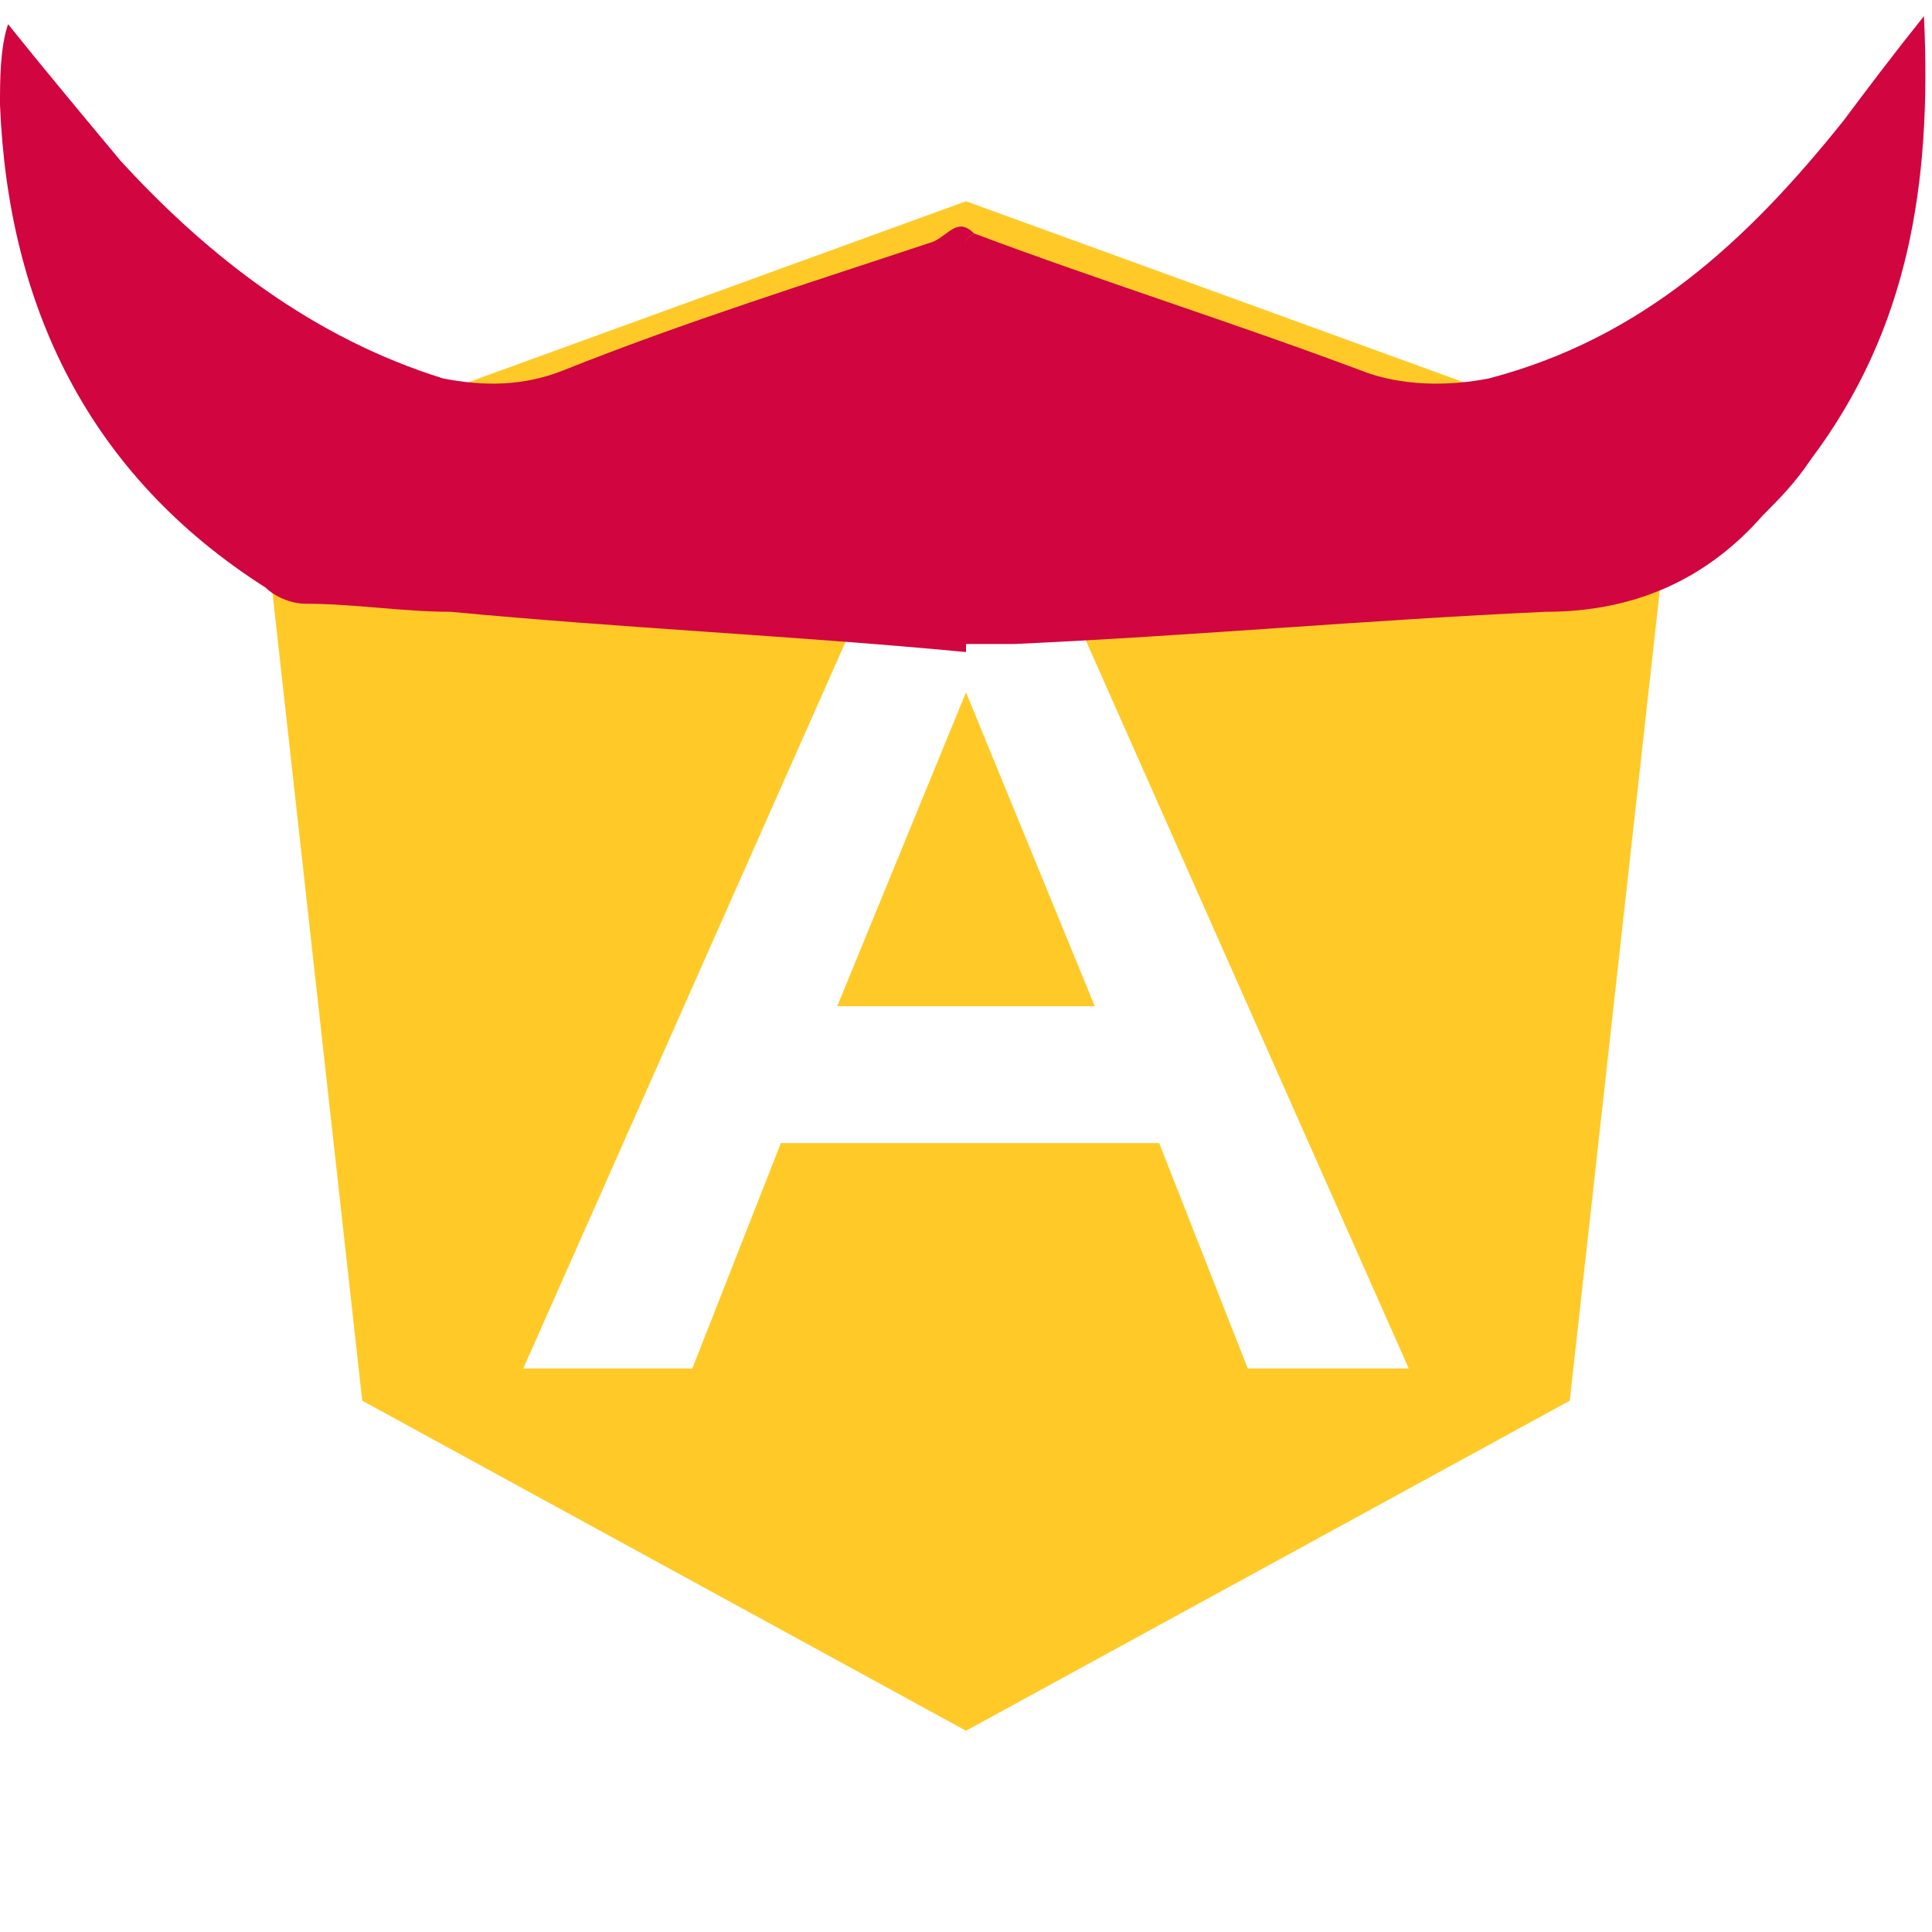 <?xml version="1.0" encoding="utf-8"?>
<!-- Generator: Adobe Illustrator 24.1.2, SVG Export Plug-In . SVG Version: 6.00 Build 0)  -->
<svg version="1.1" id="Ebene_1" xmlns="http://www.w3.org/2000/svg" xmlns:xlink="http://www.w3.org/1999/xlink" x="0px" y="0px"
	 viewBox="0 0 24 24" style="enable-background:new 0 0 24 24;" xml:space="preserve">
<style type="text/css">
	.st0{fill:#FFCA28;}
	.st1{fill:#D1053F;}
</style>
<path class="st0" d="M12,2.5l8.8,3.2l-1.3,11.7L12,21.5l-7.5-4.1L3.2,5.7L12,2.5 M12,4.6L6.5,17h2.1l1.1-2.8h4.7l1.1,2.8h2L12,4.6
	 M13.6,12.5h-3.2L12,8.6L13.6,12.5z"/>
<path class="st1" d="M12.1,2.9c1.6,0.6,3.2,1.1,4.8,1.7c0.5,0.2,1.1,0.2,1.6,0.1c1.9-0.5,3.2-1.7,4.4-3.2c0.3-0.4,0.6-0.8,1-1.3
	c0.1,2.1-0.2,3.9-1.4,5.5c-0.2,0.3-0.4,0.5-0.6,0.7c-0.7,0.8-1.6,1.2-2.7,1.2c-2.2,0.1-4.4,0.3-6.6,0.4c-0.2,0-0.5,0-0.7,0
	c0-1.6,0-3.1,0-4.7C12,3.2,11.9,3,12.1,2.9z"/>
<path class="st1" d="M12.1,2.9C11.9,3,12,3.2,12,3.4c0,1.6,0,3.1,0,4.7C9.9,7.9,7.7,7.8,5.6,7.6C5,7.6,4.4,7.5,3.8,7.5
	c-0.2,0-0.4-0.1-0.5-0.2C1.1,5.9,0.1,3.8,0,1.3C0,1,0,0.6,0.1,0.3C0.5,0.8,1,1.4,1.5,2c1.1,1.2,2.4,2.2,4,2.7C6,4.8,6.5,4.8,7,4.6
	c1.5-0.6,3.1-1.1,4.6-1.6C11.8,2.9,11.9,2.7,12.1,2.9z"/>
</svg>
